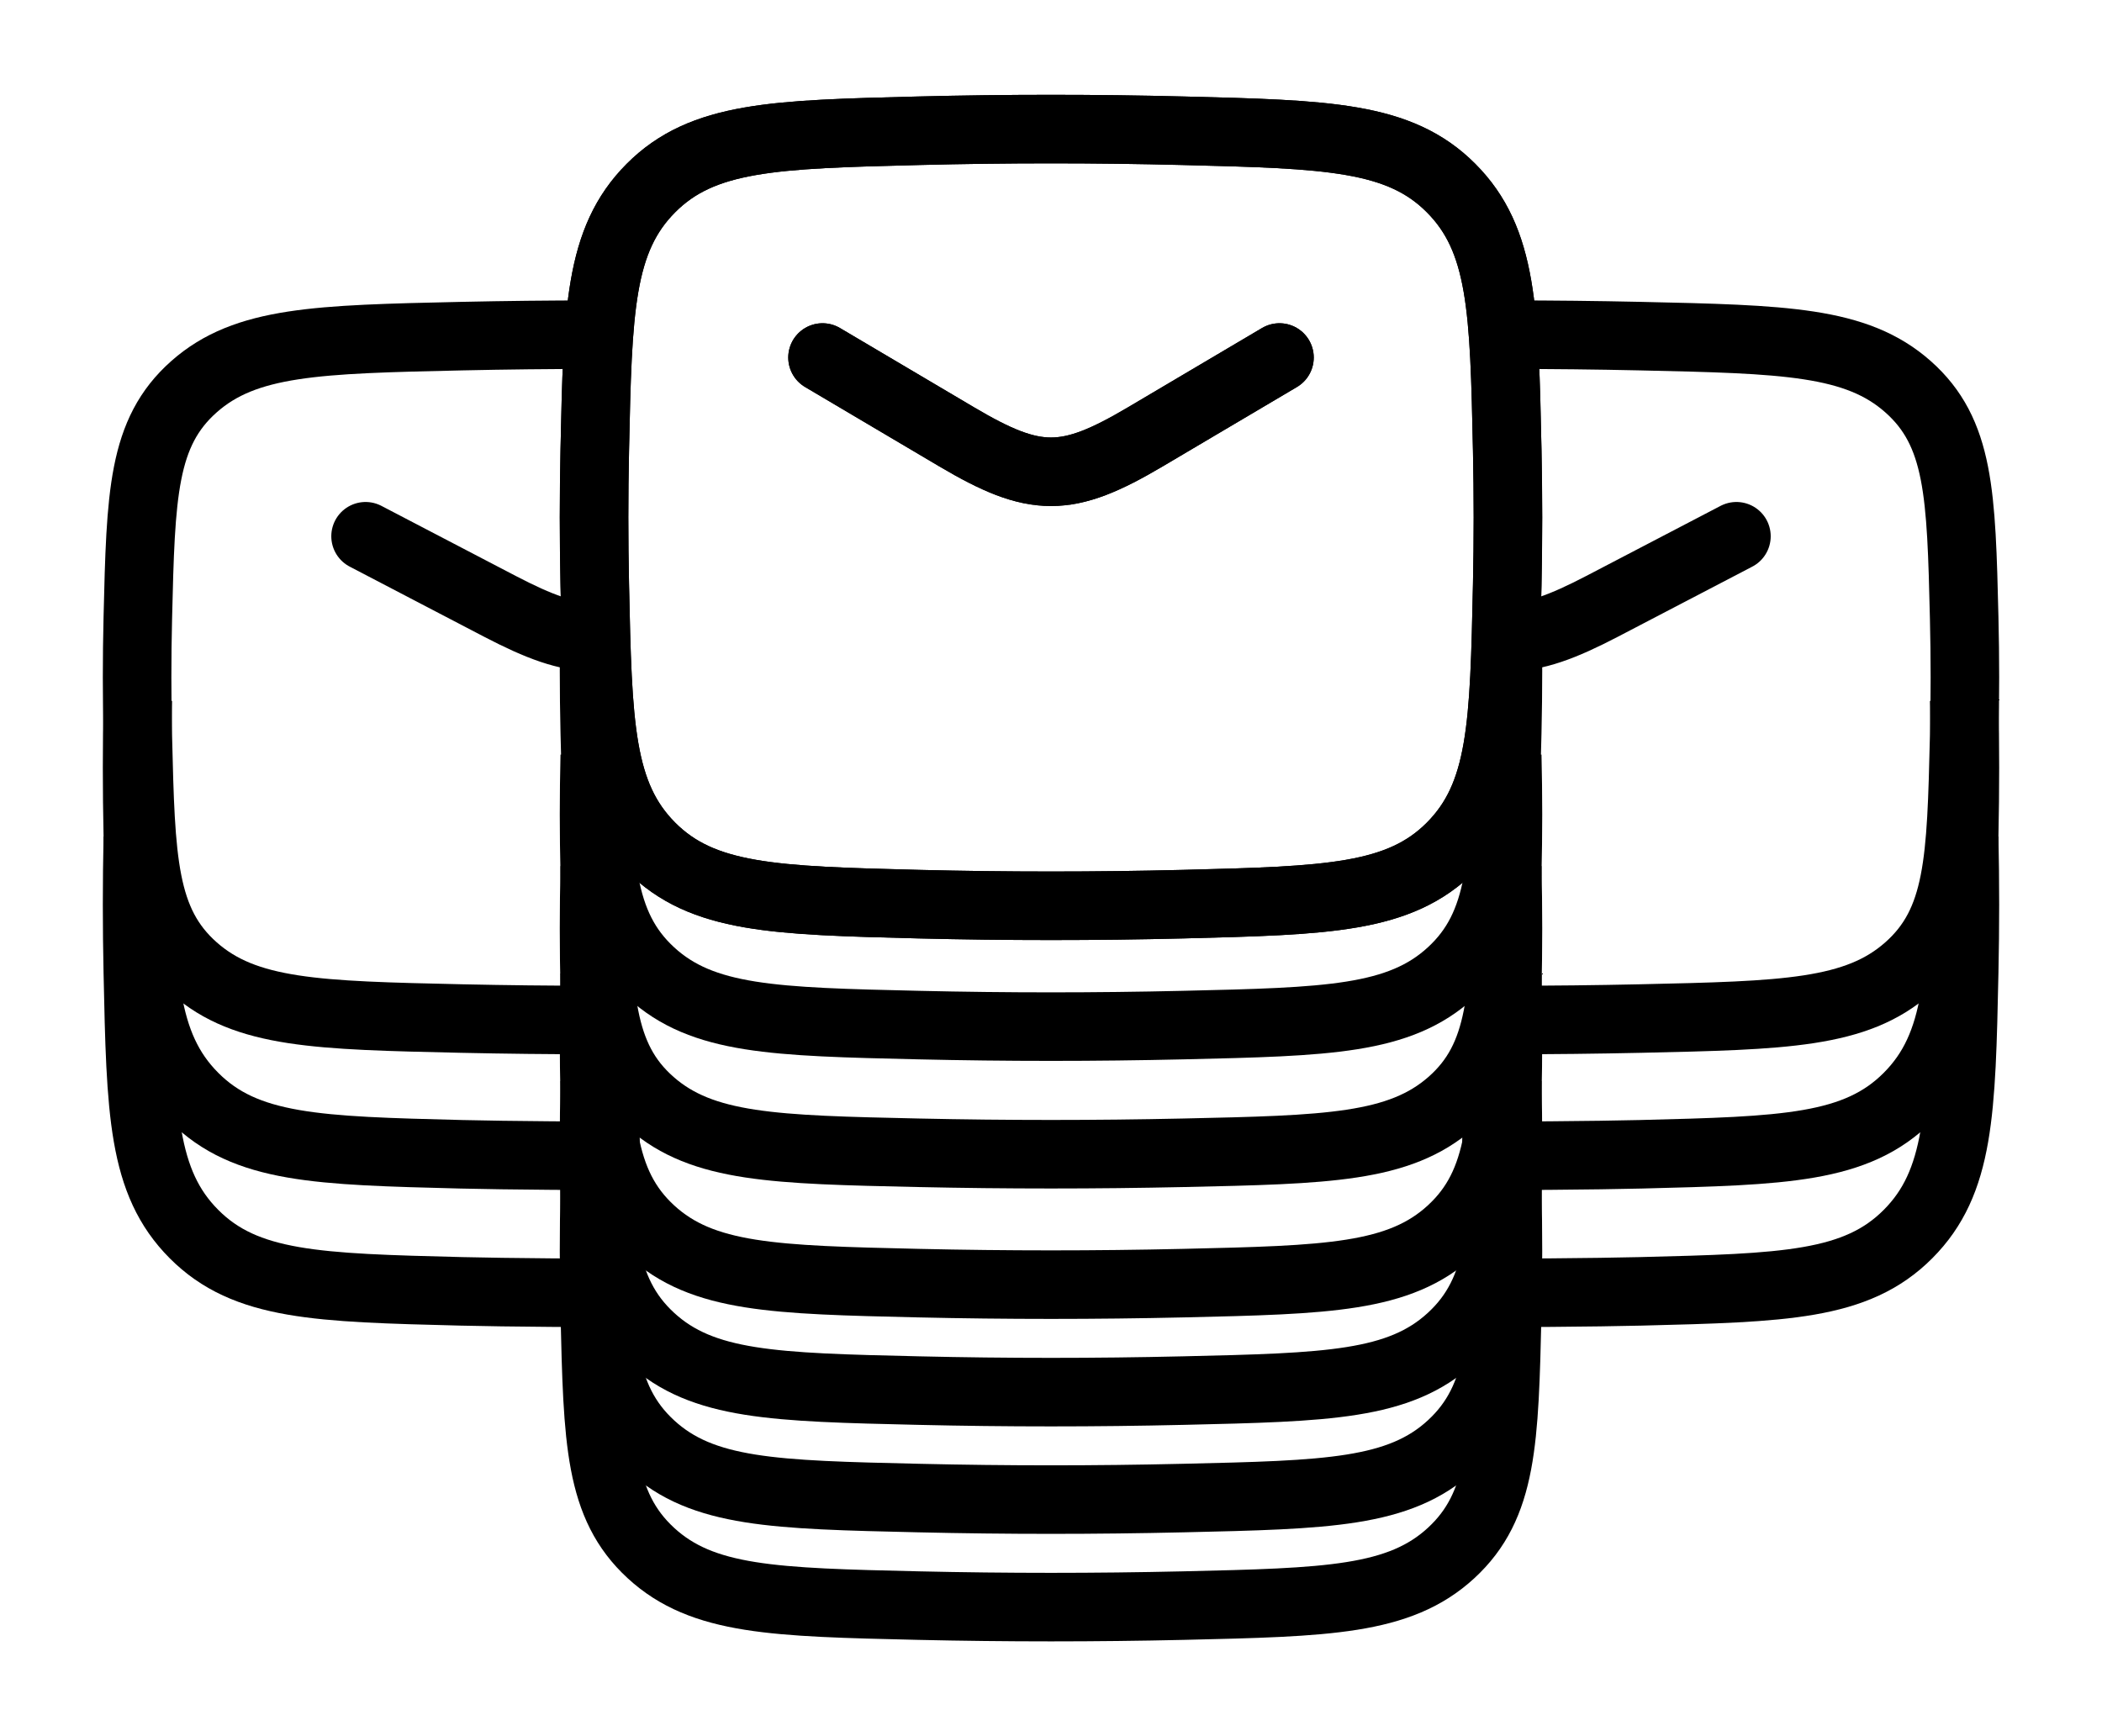 <svg width="46" height="38" viewBox="0 0 46 38" fill="none" xmlns="http://www.w3.org/2000/svg">
<path d="M13.016 13.325C12.995 14.229 12.995 15.127 13.016 16.03C13.081 18.841 13.114 20.246 14.245 21.286C15.376 22.327 16.95 22.363 20.099 22.436C22.039 22.481 23.961 22.481 25.901 22.436C29.05 22.363 30.624 22.327 31.755 21.286C32.886 20.246 32.919 18.841 32.984 16.03C33.005 15.127 33.005 14.229 32.984 13.325" stroke="black" stroke-width="1.5" stroke-linejoin="round"/>
<path d="M13.016 16.534C12.995 17.397 12.995 18.254 13.016 19.116C13.081 21.799 13.114 23.14 14.245 24.134C15.376 25.127 16.95 25.162 20.099 25.231C22.039 25.273 23.961 25.273 25.901 25.231C29.05 25.162 30.624 25.127 31.755 24.134C32.886 23.14 32.919 21.799 32.984 19.116C33.005 18.254 33.005 17.397 32.984 16.534" stroke="black" stroke-width="1.5" stroke-linejoin="round"/>
<path d="M13.016 18.973C12.995 19.876 12.995 20.774 13.016 21.678C13.081 24.488 13.114 25.893 14.245 26.934C15.376 27.975 16.95 28.011 20.099 28.084C22.039 28.128 23.961 28.128 25.901 28.084C29.05 28.011 30.624 27.975 31.755 26.934C32.886 25.893 32.919 24.488 32.984 21.678C33.005 20.774 33.005 19.876 32.984 18.973" stroke="black" stroke-width="1.5" stroke-linejoin="round"/>
<path d="M13.016 21.325C12.995 22.229 12.995 23.127 13.016 24.03C13.081 26.841 13.114 28.246 14.245 29.286C15.376 30.327 16.95 30.363 20.099 30.436C22.039 30.481 23.961 30.481 25.901 30.436C29.05 30.363 30.624 30.327 31.755 29.286C32.886 28.246 32.919 26.841 32.984 24.03C33.005 23.127 33.005 22.229 32.984 21.325" stroke="black" stroke-width="1.5" stroke-linejoin="round"/>
<path d="M13.016 23.678C12.995 24.581 12.995 25.48 13.016 26.383C13.081 29.193 13.114 30.598 14.245 31.639C15.376 32.68 16.95 32.716 20.099 32.788C22.039 32.833 23.961 32.833 25.901 32.788C29.05 32.716 30.624 32.68 31.755 31.639C32.886 30.598 32.919 29.193 32.984 26.383C33.005 25.48 33.005 24.581 32.984 23.678" stroke="black" stroke-width="1.5" stroke-linejoin="round"/>
<path d="M13.016 26.031C12.995 26.934 12.995 27.832 13.016 28.736C13.081 31.546 13.114 32.951 14.245 33.992C15.376 35.033 16.95 35.069 20.099 35.142C22.039 35.186 23.961 35.186 25.901 35.142C29.05 35.069 30.624 35.033 31.755 33.992C32.886 32.951 32.919 31.546 32.984 28.736C33.005 27.832 33.005 26.934 32.984 26.031" stroke="black" stroke-width="1.5" stroke-linejoin="round"/>
<path d="M18 7.825L20.942 9.565C22.657 10.579 23.343 10.579 25.058 9.565L28 7.825" stroke="black" stroke-width="1.5" stroke-linecap="round" stroke-linejoin="round"/>
<path d="M13.016 12.801C13.081 15.866 13.114 17.399 14.245 18.535C15.376 19.67 16.95 19.709 20.099 19.789C22.039 19.837 23.961 19.837 25.901 19.789C29.05 19.709 30.624 19.67 31.755 18.535C32.886 17.399 32.919 15.866 32.984 12.801C33.005 11.815 33.005 10.835 32.984 9.85C32.919 6.784 32.886 5.251 31.755 4.116C30.624 2.98 29.05 2.941 25.901 2.862C23.961 2.813 22.039 2.813 20.099 2.862C16.95 2.941 15.376 2.98 14.245 4.116C13.114 5.251 13.081 6.784 13.016 9.85C12.995 10.835 12.995 11.815 13.016 12.801Z" stroke="black" stroke-width="1.5" stroke-linejoin="round"/>
<path d="M18 7.825L20.942 9.565C22.657 10.579 23.343 10.579 25.058 9.565L28 7.825" stroke="black" stroke-width="1.5" stroke-linecap="round" stroke-linejoin="round"/>
<path d="M13.016 12.801C13.081 15.866 13.114 17.399 14.245 18.535C15.376 19.67 16.95 19.709 20.099 19.789C22.039 19.837 23.961 19.837 25.901 19.789C29.05 19.709 30.624 19.67 31.755 18.535C32.886 17.399 32.919 15.866 32.984 12.801C33.005 11.815 33.005 10.835 32.984 9.85C32.919 6.784 32.886 5.251 31.755 4.116C30.624 2.98 29.05 2.941 25.901 2.862C23.961 2.813 22.039 2.813 20.099 2.862C16.95 2.941 15.376 2.98 14.245 4.116C13.114 5.251 13.081 6.784 13.016 9.85C12.995 10.835 12.995 11.815 13.016 12.801Z" stroke="black" stroke-width="1.5" stroke-linejoin="round"/>
<path d="M38 11.737L35.058 13.272C34.2 13.719 33.6 13.943 33 13.943" stroke="black" stroke-width="1.5" stroke-linecap="round" stroke-linejoin="round"/>
<path d="M33 7.325C33.965 7.325 34.931 7.336 35.901 7.357C39.05 7.427 40.624 7.462 41.755 8.464C42.886 9.466 42.919 10.818 42.984 13.523C43.005 14.393 43.005 15.258 42.984 16.127C42.919 18.832 42.886 20.184 41.755 21.186C40.624 22.188 39.05 22.223 35.901 22.293C34.931 22.314 33.965 22.325 33 22.325" stroke="black" stroke-width="1.5" stroke-linejoin="round"/>
<path d="M42.984 15.325C43.005 16.311 43.005 17.291 42.984 18.276C42.919 21.342 42.886 22.875 41.755 24.01C40.624 25.146 39.05 25.185 35.901 25.264C34.931 25.289 32.965 25.301 32 25.301" stroke="black" stroke-width="1.5" stroke-linejoin="round"/>
<path d="M42.984 18.325C43.005 19.311 43.005 20.291 42.984 21.276C42.919 24.342 42.886 25.875 41.755 27.01C40.624 28.146 39.05 28.185 35.901 28.264C34.931 28.289 32.965 28.301 32 28.301" stroke="black" stroke-width="1.5" stroke-linejoin="round"/>
<path d="M8 11.737L10.942 13.272C11.8 13.719 12.4 13.943 13 13.943" stroke="black" stroke-width="1.5" stroke-linecap="round" stroke-linejoin="round"/>
<path d="M13 7.325C12.034 7.325 11.069 7.336 10.099 7.357C6.95 7.427 5.376 7.462 4.245 8.464C3.114 9.466 3.081 10.818 3.016 13.523C2.995 14.393 2.995 15.258 3.016 16.127C3.081 18.832 3.114 20.184 4.245 21.186C5.376 22.188 6.95 22.223 10.099 22.293C11.069 22.314 12.034 22.325 13 22.325" stroke="black" stroke-width="1.5" stroke-linejoin="round"/>
<path d="M3.016 15.325C2.995 16.311 2.995 17.291 3.016 18.276C3.081 21.342 3.114 22.875 4.245 24.01C5.376 25.146 6.95 25.185 10.099 25.264C11.069 25.289 13.034 25.301 14 25.301" stroke="black" stroke-width="1.5" stroke-linejoin="round"/>
<path d="M3.016 18.325C2.995 19.311 2.995 20.291 3.016 21.276C3.081 24.342 3.114 25.875 4.245 27.01C5.376 28.146 6.95 28.185 10.099 28.264C11.069 28.289 13.034 28.301 14 28.301" stroke="black" stroke-width="1.5" stroke-linejoin="round"/>
</svg>
